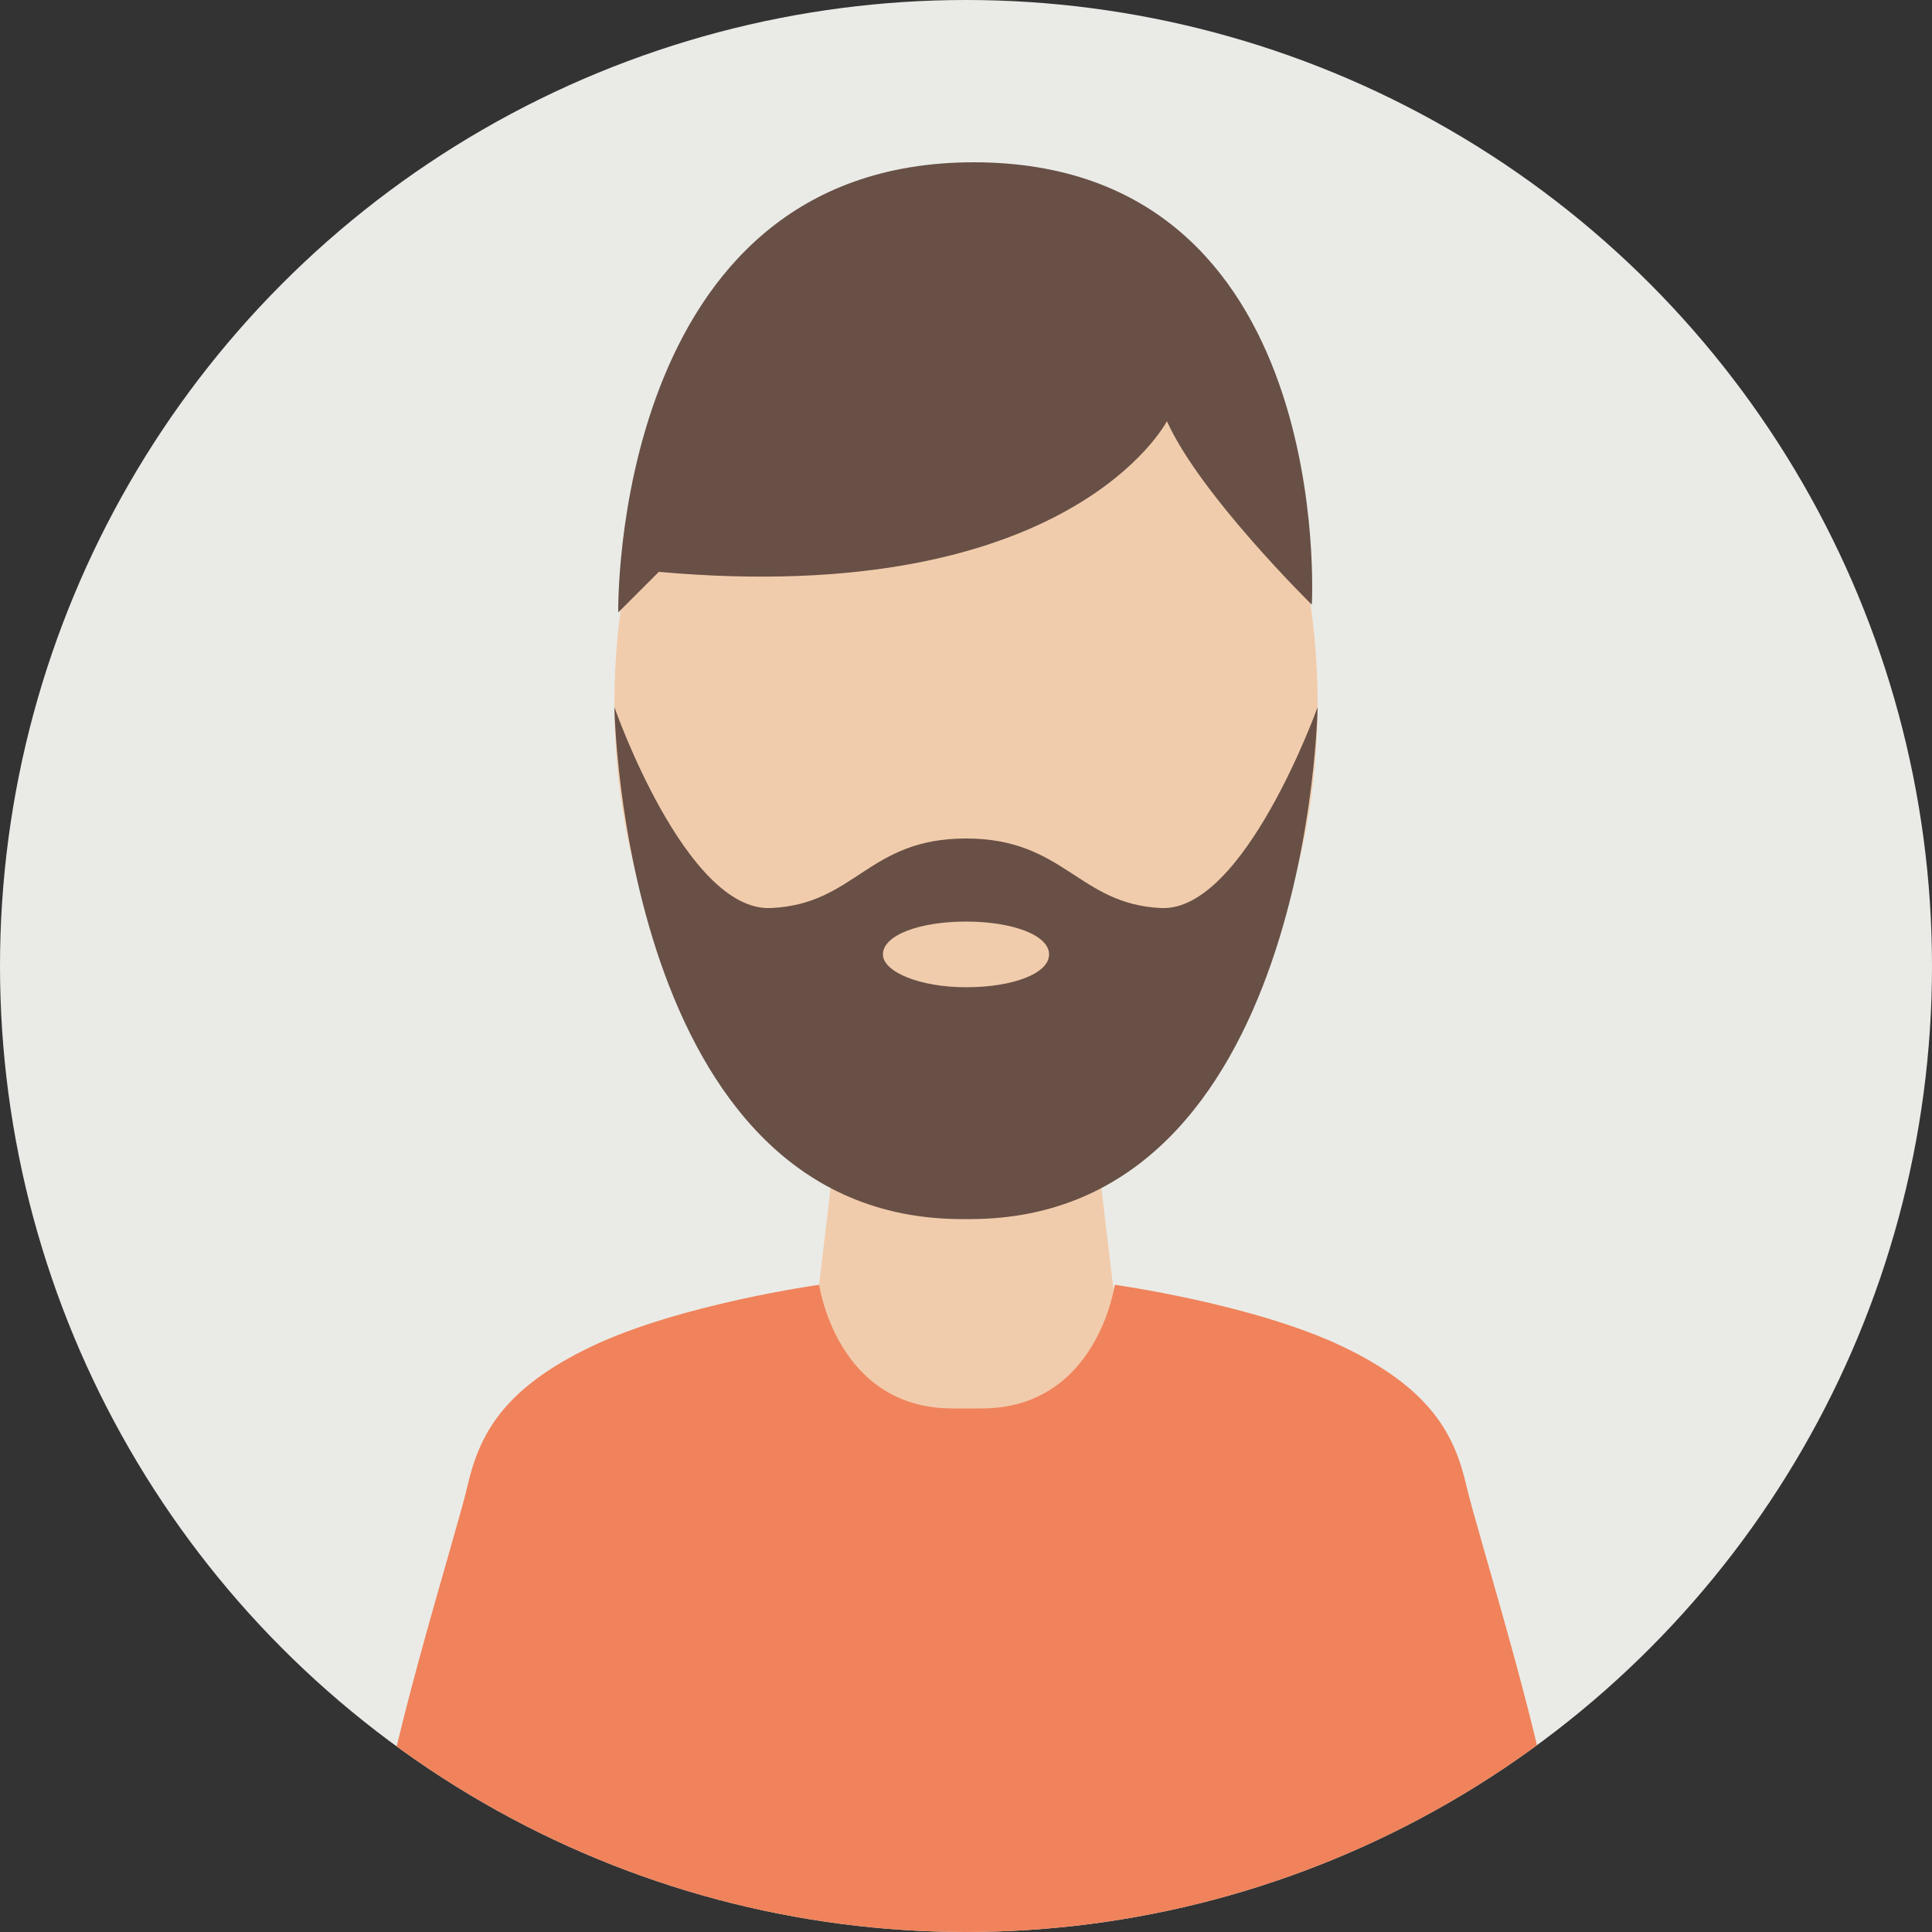 <?xml version="1.0" encoding="utf-8"?>
<!-- Generator: Adobe Illustrator 21.1.0, SVG Export Plug-In . SVG Version: 6.00 Build 0)  -->
<svg version="1.1" id="Layer_1" xmlns="http://www.w3.org/2000/svg" xmlns:xlink="http://www.w3.org/1999/xlink" x="0px" y="0px"
	 viewBox="0 0 100 100" style="enable-background:new 0 0 100 100;" xml:space="preserve">
<rect x="0" y="0" width="100" height="100" fill="#333333" stroke="none"/>
<style type="text/css">
	.st0{fill:#EAEBE7;}
	.st1{clip-path:url(#SVGID_2_);}
	.st2{fill:#F1CCAC;}
	.st3{fill:#685046;}
	.st4{fill:#F0835B;}
</style>
<circle class="st0" cx="50" cy="50" r="50"/>
<g>
	<defs>
		<circle id="SVGID_1_" cx="50" cy="50" r="50"/>
	</defs>
	<clipPath id="SVGID_2_">
		<use xlink:href="#SVGID_1_"  style="overflow:visible;"/>
	</clipPath>
	<g class="st1">
		<polygon class="st2" points="58.6,74.8 41.4,74.8 43.1,60.6 56.9,60.6 		"/>
		<g>
			<ellipse class="st2" cx="50" cy="36.4" rx="18.2" ry="25.6"/>
			<path class="st3" d="M60.4,21.8c0,0-5,9.7-26.3,7.8l-2.1,2.1c0,0-0.4-23.3,18.4-23.3s17.5,22.9,17.5,22.9S62.1,25.6,60.4,21.8z"
				/>
			<path class="st3" d="M49.8,63.1c-17.6,0-18-26.5-18-26.5s3.7,10.6,8.1,10.4s5-3.6,10.1-3.6s5.8,3.4,10.1,3.6s8.1-10.4,8.1-10.4
				s-0.4,26.5-18,26.5H49.8z M50,47.7c-2.4,0-4.3,0.7-4.3,1.7c0,0.9,1.9,1.7,4.3,1.7s4.3-0.7,4.3-1.7C54.3,48.4,52.4,47.7,50,47.7z"
				/>
		</g>
		<path class="st4" d="M50.8,72.9c6,0,6.9-6.4,6.9-6.4s7.2,1,11.8,3.2c4.6,2.2,5.8,4.6,6.4,7.2s4.6,15.2,4.6,19c0,0-14.7,7-29.7,7
			h-1.2c-15,0-30-7-30-7c0-3.8,4-16.4,4.6-19s1.8-5,6.4-7.2c4.6-2.2,11.8-3.2,11.8-3.2s0.9,6.4,6.9,6.4H50.8z"/>
	</g>
</g>
</svg>
